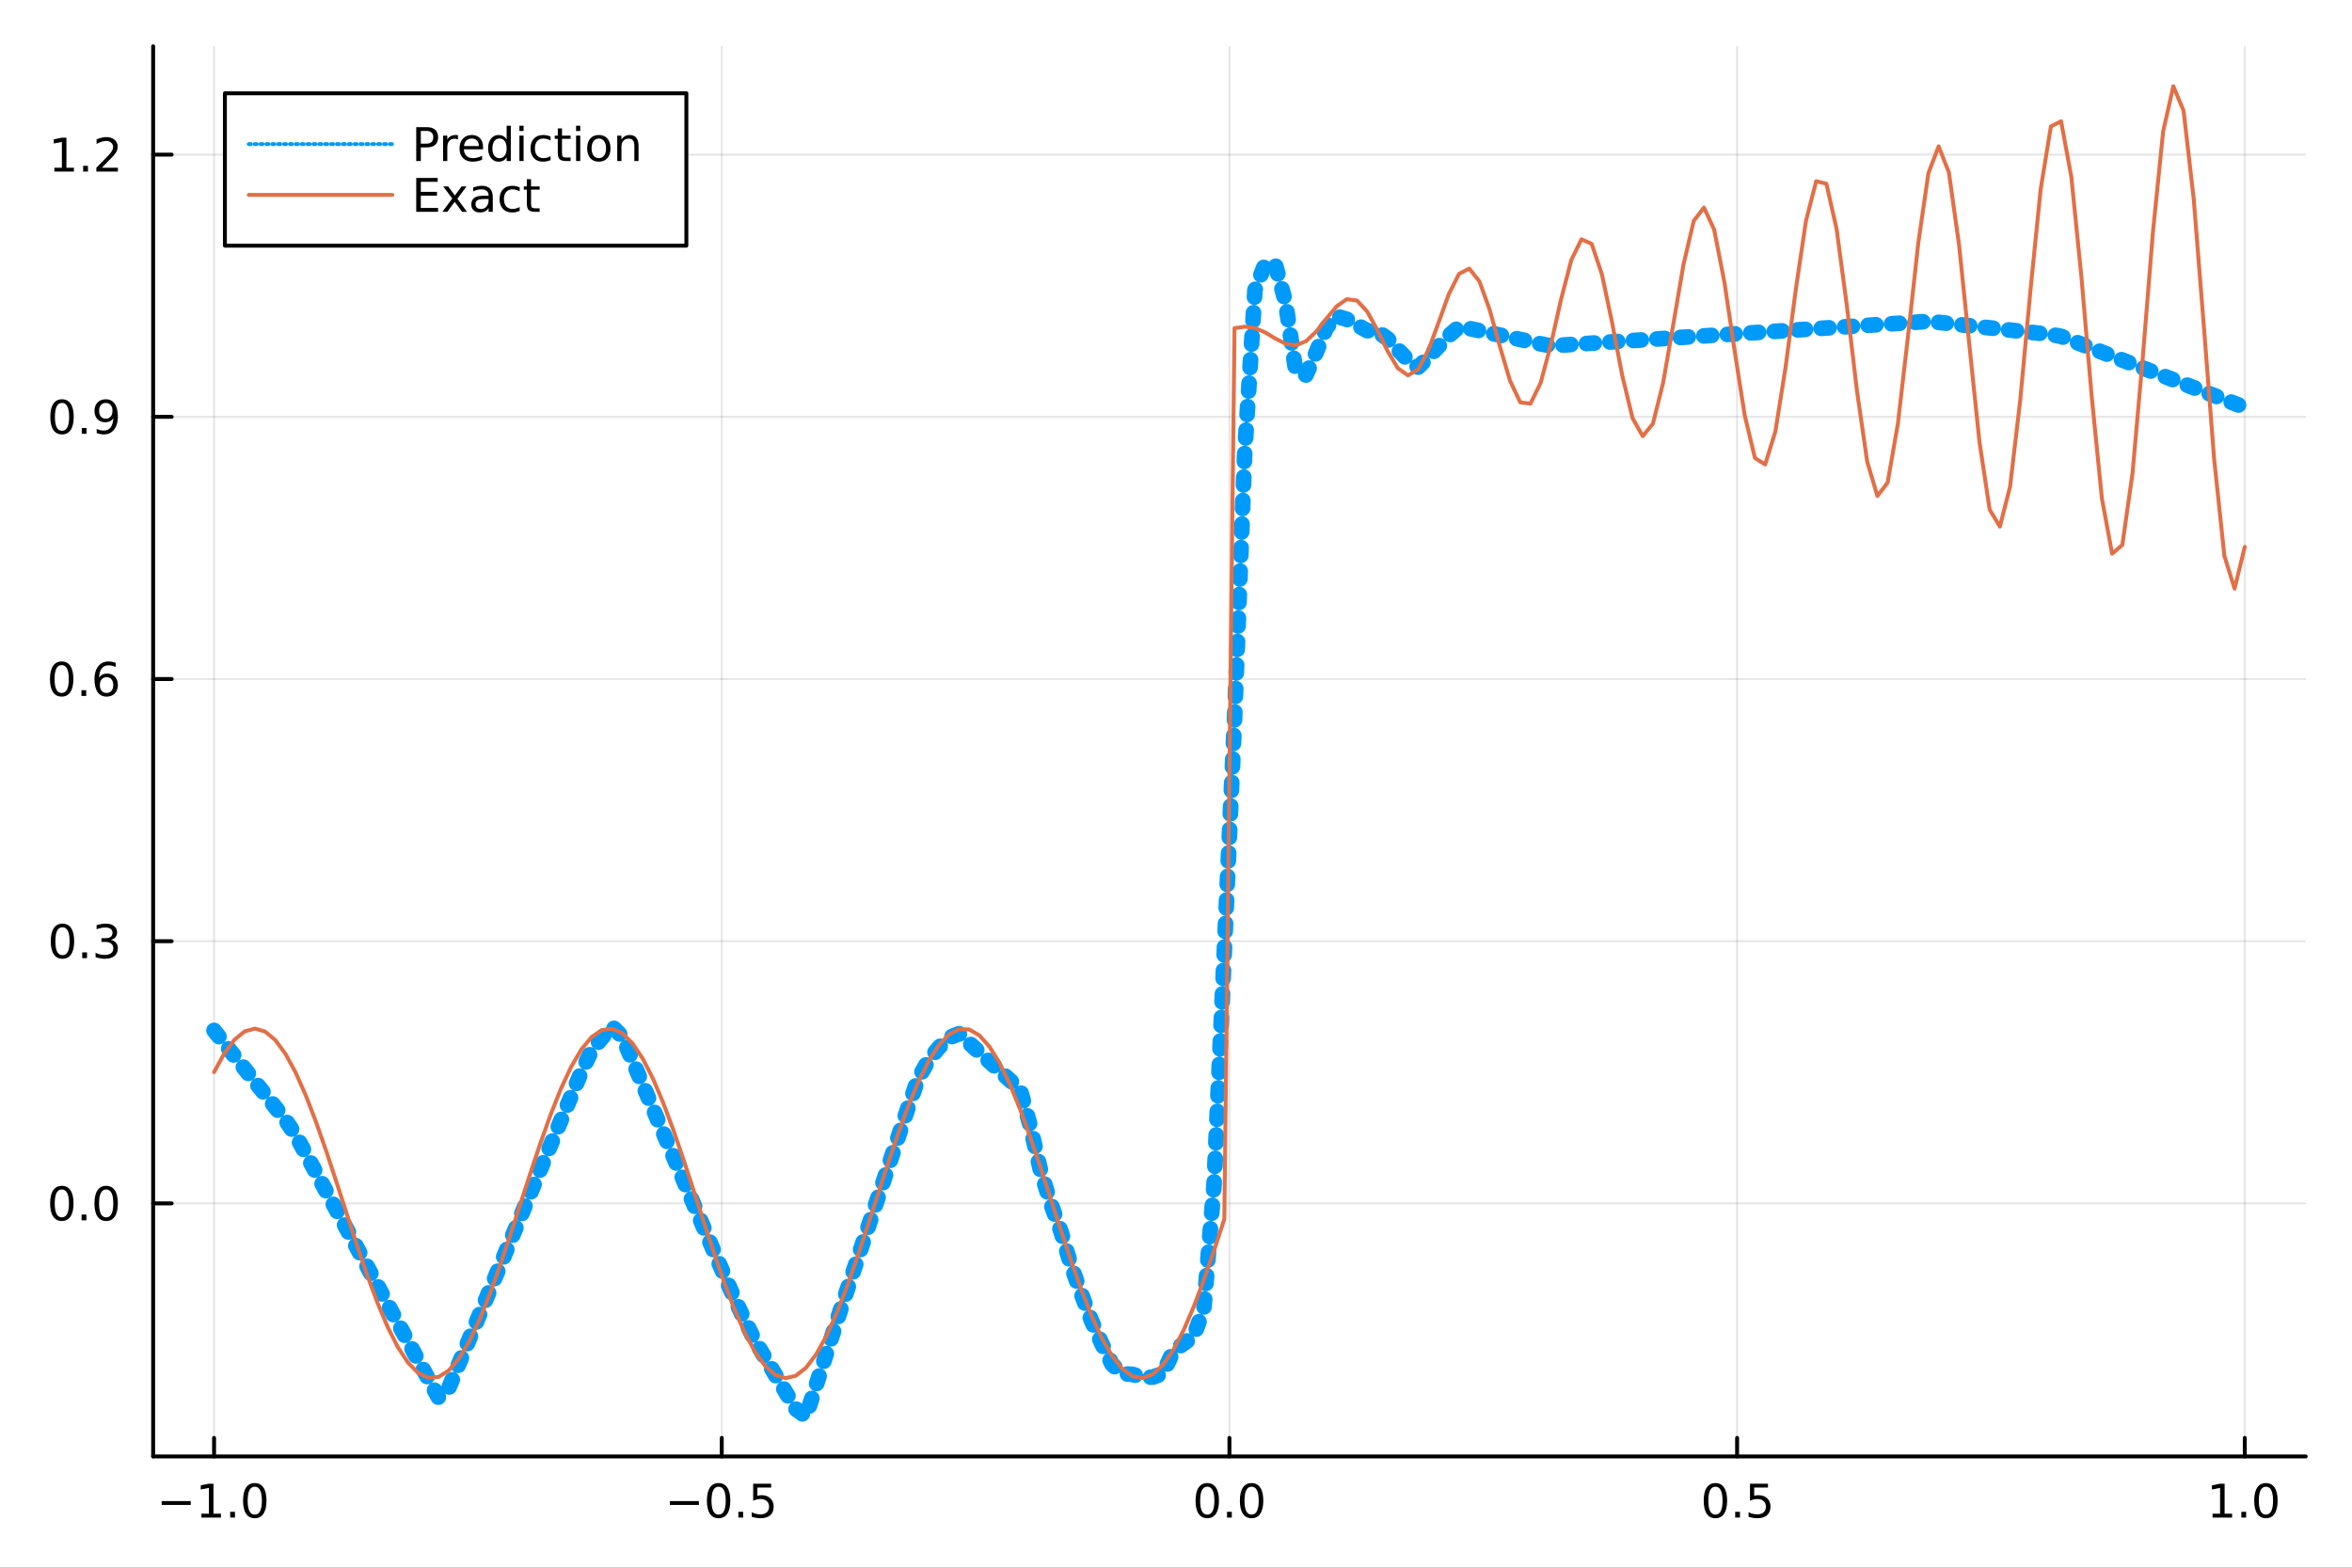<?xml version="1.0" encoding="utf-8"?>
<svg xmlns="http://www.w3.org/2000/svg" xmlns:xlink="http://www.w3.org/1999/xlink" width="600" height="400" viewBox="0 0 2400 1600">
<rect x="0" y="0" width="2400" height="1600" fill="#333333" stroke="none"/>
<defs>
  <clipPath id="clip890">
    <rect x="0" y="0" width="2400" height="1600"/>
  </clipPath>
</defs>
<path clip-path="url(#clip890)" d="
M0 1600 L2400 1600 L2400 0 L0 0  Z
  " fill="#ffffff" fill-rule="evenodd" fill-opacity="1"/>
<defs>
  <clipPath id="clip891">
    <rect x="480" y="0" width="1681" height="1600"/>
  </clipPath>
</defs>
<path clip-path="url(#clip890)" d="
M156.274 1486.45 L2352.76 1486.45 L2352.76 47.244 L156.274 47.244  Z
  " fill="#ffffff" fill-rule="evenodd" fill-opacity="1"/>
<defs>
  <clipPath id="clip892">
    <rect x="156" y="47" width="2197" height="1440"/>
  </clipPath>
</defs>
<polyline clip-path="url(#clip892)" style="stroke:#000000; stroke-linecap:round; stroke-linejoin:round; stroke-width:2; stroke-opacity:0.1; fill:none" points="
  218.439,1486.45 218.439,47.244 
  "/>
<polyline clip-path="url(#clip892)" style="stroke:#000000; stroke-linecap:round; stroke-linejoin:round; stroke-width:2; stroke-opacity:0.1; fill:none" points="
  736.477,1486.45 736.477,47.244 
  "/>
<polyline clip-path="url(#clip892)" style="stroke:#000000; stroke-linecap:round; stroke-linejoin:round; stroke-width:2; stroke-opacity:0.1; fill:none" points="
  1254.52,1486.45 1254.52,47.244 
  "/>
<polyline clip-path="url(#clip892)" style="stroke:#000000; stroke-linecap:round; stroke-linejoin:round; stroke-width:2; stroke-opacity:0.1; fill:none" points="
  1772.55,1486.45 1772.55,47.244 
  "/>
<polyline clip-path="url(#clip892)" style="stroke:#000000; stroke-linecap:round; stroke-linejoin:round; stroke-width:2; stroke-opacity:0.1; fill:none" points="
  2290.59,1486.45 2290.59,47.244 
  "/>
<polyline clip-path="url(#clip890)" style="stroke:#000000; stroke-linecap:round; stroke-linejoin:round; stroke-width:4; stroke-opacity:1; fill:none" points="
  156.274,1486.45 2352.76,1486.45 
  "/>
<polyline clip-path="url(#clip890)" style="stroke:#000000; stroke-linecap:round; stroke-linejoin:round; stroke-width:4; stroke-opacity:1; fill:none" points="
  218.439,1486.45 218.439,1467.55 
  "/>
<polyline clip-path="url(#clip890)" style="stroke:#000000; stroke-linecap:round; stroke-linejoin:round; stroke-width:4; stroke-opacity:1; fill:none" points="
  736.477,1486.45 736.477,1467.55 
  "/>
<polyline clip-path="url(#clip890)" style="stroke:#000000; stroke-linecap:round; stroke-linejoin:round; stroke-width:4; stroke-opacity:1; fill:none" points="
  1254.52,1486.45 1254.52,1467.55 
  "/>
<polyline clip-path="url(#clip890)" style="stroke:#000000; stroke-linecap:round; stroke-linejoin:round; stroke-width:4; stroke-opacity:1; fill:none" points="
  1772.55,1486.45 1772.55,1467.55 
  "/>
<polyline clip-path="url(#clip890)" style="stroke:#000000; stroke-linecap:round; stroke-linejoin:round; stroke-width:4; stroke-opacity:1; fill:none" points="
  2290.59,1486.45 2290.59,1467.55 
  "/>
<path clip-path="url(#clip890)" d="M164.967 1532.02 L194.643 1532.02 L194.643 1535.95 L164.967 1535.95 L164.967 1532.02 Z" fill="#000000" fill-rule="evenodd" fill-opacity="1" /><path clip-path="url(#clip890)" d="M205.545 1544.91 L213.184 1544.91 L213.184 1518.55 L204.874 1520.21 L204.874 1515.95 L213.138 1514.29 L217.814 1514.29 L217.814 1544.91 L225.453 1544.91 L225.453 1548.85 L205.545 1548.85 L205.545 1544.91 Z" fill="#000000" fill-rule="evenodd" fill-opacity="1" /><path clip-path="url(#clip890)" d="M234.897 1542.97 L239.781 1542.97 L239.781 1548.85 L234.897 1548.85 L234.897 1542.97 Z" fill="#000000" fill-rule="evenodd" fill-opacity="1" /><path clip-path="url(#clip890)" d="M259.966 1517.37 Q256.355 1517.37 254.527 1520.93 Q252.721 1524.47 252.721 1531.6 Q252.721 1538.71 254.527 1542.27 Q256.355 1545.82 259.966 1545.82 Q263.601 1545.82 265.406 1542.27 Q267.235 1538.71 267.235 1531.6 Q267.235 1524.47 265.406 1520.93 Q263.601 1517.37 259.966 1517.37 M259.966 1513.66 Q265.776 1513.66 268.832 1518.27 Q271.911 1522.85 271.911 1531.6 Q271.911 1540.33 268.832 1544.94 Q265.776 1549.52 259.966 1549.52 Q254.156 1549.52 251.077 1544.94 Q248.022 1540.33 248.022 1531.6 Q248.022 1522.85 251.077 1518.27 Q254.156 1513.66 259.966 1513.66 Z" fill="#000000" fill-rule="evenodd" fill-opacity="1" /><path clip-path="url(#clip890)" d="M683.503 1532.02 L713.178 1532.02 L713.178 1535.95 L683.503 1535.95 L683.503 1532.02 Z" fill="#000000" fill-rule="evenodd" fill-opacity="1" /><path clip-path="url(#clip890)" d="M733.271 1517.37 Q729.66 1517.37 727.831 1520.93 Q726.026 1524.47 726.026 1531.6 Q726.026 1538.71 727.831 1542.27 Q729.66 1545.82 733.271 1545.82 Q736.905 1545.82 738.711 1542.27 Q740.539 1538.71 740.539 1531.6 Q740.539 1524.47 738.711 1520.93 Q736.905 1517.37 733.271 1517.37 M733.271 1513.66 Q739.081 1513.66 742.137 1518.27 Q745.215 1522.85 745.215 1531.6 Q745.215 1540.33 742.137 1544.94 Q739.081 1549.52 733.271 1549.52 Q727.461 1549.52 724.382 1544.94 Q721.327 1540.33 721.327 1531.6 Q721.327 1522.85 724.382 1518.27 Q727.461 1513.66 733.271 1513.66 Z" fill="#000000" fill-rule="evenodd" fill-opacity="1" /><path clip-path="url(#clip890)" d="M753.433 1542.97 L758.317 1542.97 L758.317 1548.85 L753.433 1548.85 L753.433 1542.97 Z" fill="#000000" fill-rule="evenodd" fill-opacity="1" /><path clip-path="url(#clip890)" d="M768.548 1514.29 L786.905 1514.29 L786.905 1518.22 L772.831 1518.22 L772.831 1526.7 Q773.849 1526.35 774.868 1526.19 Q775.886 1526 776.905 1526 Q782.692 1526 786.072 1529.17 Q789.451 1532.34 789.451 1537.76 Q789.451 1543.34 785.979 1546.44 Q782.507 1549.52 776.187 1549.52 Q774.011 1549.52 771.743 1549.15 Q769.498 1548.78 767.09 1548.04 L767.09 1543.34 Q769.173 1544.47 771.396 1545.03 Q773.618 1545.58 776.095 1545.58 Q780.099 1545.58 782.437 1543.48 Q784.775 1541.37 784.775 1537.76 Q784.775 1534.15 782.437 1532.04 Q780.099 1529.94 776.095 1529.94 Q774.22 1529.94 772.345 1530.35 Q770.493 1530.77 768.548 1531.65 L768.548 1514.29 Z" fill="#000000" fill-rule="evenodd" fill-opacity="1" /><path clip-path="url(#clip890)" d="M1231.9 1517.37 Q1228.29 1517.37 1226.46 1520.93 Q1224.65 1524.47 1224.65 1531.6 Q1224.65 1538.71 1226.46 1542.27 Q1228.29 1545.82 1231.9 1545.82 Q1235.53 1545.82 1237.34 1542.27 Q1239.17 1538.71 1239.17 1531.6 Q1239.17 1524.47 1237.34 1520.93 Q1235.53 1517.37 1231.9 1517.37 M1231.9 1513.66 Q1237.71 1513.66 1240.77 1518.27 Q1243.84 1522.85 1243.84 1531.6 Q1243.84 1540.33 1240.77 1544.94 Q1237.71 1549.52 1231.9 1549.52 Q1226.09 1549.52 1223.01 1544.94 Q1219.96 1540.33 1219.96 1531.6 Q1219.96 1522.85 1223.01 1518.27 Q1226.09 1513.66 1231.9 1513.66 Z" fill="#000000" fill-rule="evenodd" fill-opacity="1" /><path clip-path="url(#clip890)" d="M1252.06 1542.97 L1256.95 1542.97 L1256.95 1548.85 L1252.06 1548.85 L1252.06 1542.97 Z" fill="#000000" fill-rule="evenodd" fill-opacity="1" /><path clip-path="url(#clip890)" d="M1277.13 1517.37 Q1273.52 1517.37 1271.69 1520.93 Q1269.89 1524.47 1269.89 1531.6 Q1269.89 1538.71 1271.69 1542.27 Q1273.52 1545.82 1277.13 1545.82 Q1280.76 1545.82 1282.57 1542.27 Q1284.4 1538.71 1284.4 1531.6 Q1284.4 1524.47 1282.57 1520.93 Q1280.76 1517.37 1277.13 1517.37 M1277.13 1513.66 Q1282.94 1513.66 1286 1518.27 Q1289.08 1522.85 1289.08 1531.6 Q1289.08 1540.33 1286 1544.94 Q1282.94 1549.52 1277.13 1549.52 Q1271.32 1549.52 1268.24 1544.94 Q1265.19 1540.33 1265.19 1531.6 Q1265.19 1522.85 1268.24 1518.27 Q1271.32 1513.66 1277.13 1513.66 Z" fill="#000000" fill-rule="evenodd" fill-opacity="1" /><path clip-path="url(#clip890)" d="M1750.44 1517.37 Q1746.82 1517.37 1745 1520.93 Q1743.19 1524.47 1743.19 1531.6 Q1743.19 1538.71 1745 1542.27 Q1746.82 1545.82 1750.44 1545.82 Q1754.07 1545.82 1755.88 1542.27 Q1757.7 1538.71 1757.7 1531.6 Q1757.7 1524.47 1755.88 1520.93 Q1754.07 1517.37 1750.44 1517.37 M1750.44 1513.66 Q1756.25 1513.66 1759.3 1518.27 Q1762.38 1522.85 1762.38 1531.6 Q1762.38 1540.33 1759.3 1544.94 Q1756.25 1549.52 1750.44 1549.52 Q1744.63 1549.52 1741.55 1544.94 Q1738.49 1540.33 1738.49 1531.6 Q1738.49 1522.85 1741.55 1518.27 Q1744.63 1513.66 1750.44 1513.66 Z" fill="#000000" fill-rule="evenodd" fill-opacity="1" /><path clip-path="url(#clip890)" d="M1770.6 1542.97 L1775.48 1542.97 L1775.48 1548.85 L1770.6 1548.85 L1770.6 1542.97 Z" fill="#000000" fill-rule="evenodd" fill-opacity="1" /><path clip-path="url(#clip890)" d="M1785.71 1514.29 L1804.07 1514.29 L1804.07 1518.22 L1790 1518.22 L1790 1526.7 Q1791.01 1526.35 1792.03 1526.19 Q1793.05 1526 1794.07 1526 Q1799.86 1526 1803.24 1529.17 Q1806.62 1532.34 1806.62 1537.76 Q1806.62 1543.34 1803.14 1546.44 Q1799.67 1549.52 1793.35 1549.52 Q1791.18 1549.52 1788.91 1549.15 Q1786.66 1548.78 1784.25 1548.04 L1784.25 1543.34 Q1786.34 1544.47 1788.56 1545.03 Q1790.78 1545.58 1793.26 1545.58 Q1797.26 1545.58 1799.6 1543.48 Q1801.94 1541.37 1801.94 1537.76 Q1801.94 1534.15 1799.6 1532.04 Q1797.26 1529.94 1793.26 1529.94 Q1791.38 1529.94 1789.51 1530.35 Q1787.66 1530.77 1785.71 1531.65 L1785.71 1514.29 Z" fill="#000000" fill-rule="evenodd" fill-opacity="1" /><path clip-path="url(#clip890)" d="M2257.74 1544.91 L2265.38 1544.91 L2265.38 1518.55 L2257.07 1520.21 L2257.07 1515.95 L2265.34 1514.29 L2270.01 1514.29 L2270.01 1544.91 L2277.65 1544.91 L2277.65 1548.85 L2257.74 1548.85 L2257.74 1544.91 Z" fill="#000000" fill-rule="evenodd" fill-opacity="1" /><path clip-path="url(#clip890)" d="M2287.1 1542.97 L2291.98 1542.97 L2291.98 1548.85 L2287.1 1548.85 L2287.1 1542.97 Z" fill="#000000" fill-rule="evenodd" fill-opacity="1" /><path clip-path="url(#clip890)" d="M2312.17 1517.37 Q2308.55 1517.37 2306.73 1520.93 Q2304.92 1524.47 2304.92 1531.6 Q2304.92 1538.71 2306.73 1542.27 Q2308.55 1545.82 2312.17 1545.82 Q2315.8 1545.82 2317.61 1542.27 Q2319.43 1538.71 2319.43 1531.6 Q2319.43 1524.47 2317.61 1520.93 Q2315.8 1517.37 2312.17 1517.37 M2312.17 1513.66 Q2317.98 1513.66 2321.03 1518.27 Q2324.11 1522.85 2324.11 1531.6 Q2324.11 1540.33 2321.03 1544.94 Q2317.98 1549.52 2312.17 1549.52 Q2306.36 1549.52 2303.28 1544.94 Q2300.22 1540.33 2300.22 1531.6 Q2300.22 1522.85 2303.28 1518.27 Q2306.36 1513.66 2312.17 1513.66 Z" fill="#000000" fill-rule="evenodd" fill-opacity="1" /><polyline clip-path="url(#clip892)" style="stroke:#000000; stroke-linecap:round; stroke-linejoin:round; stroke-width:2; stroke-opacity:0.1; fill:none" points="
  156.274,1228.19 2352.76,1228.19 
  "/>
<polyline clip-path="url(#clip892)" style="stroke:#000000; stroke-linecap:round; stroke-linejoin:round; stroke-width:2; stroke-opacity:0.1; fill:none" points="
  156.274,960.601 2352.76,960.601 
  "/>
<polyline clip-path="url(#clip892)" style="stroke:#000000; stroke-linecap:round; stroke-linejoin:round; stroke-width:2; stroke-opacity:0.1; fill:none" points="
  156.274,693.011 2352.76,693.011 
  "/>
<polyline clip-path="url(#clip892)" style="stroke:#000000; stroke-linecap:round; stroke-linejoin:round; stroke-width:2; stroke-opacity:0.1; fill:none" points="
  156.274,425.421 2352.76,425.421 
  "/>
<polyline clip-path="url(#clip892)" style="stroke:#000000; stroke-linecap:round; stroke-linejoin:round; stroke-width:2; stroke-opacity:0.1; fill:none" points="
  156.274,157.831 2352.76,157.831 
  "/>
<polyline clip-path="url(#clip890)" style="stroke:#000000; stroke-linecap:round; stroke-linejoin:round; stroke-width:4; stroke-opacity:1; fill:none" points="
  156.274,1486.45 156.274,47.244 
  "/>
<polyline clip-path="url(#clip890)" style="stroke:#000000; stroke-linecap:round; stroke-linejoin:round; stroke-width:4; stroke-opacity:1; fill:none" points="
  156.274,1228.19 175.172,1228.19 
  "/>
<polyline clip-path="url(#clip890)" style="stroke:#000000; stroke-linecap:round; stroke-linejoin:round; stroke-width:4; stroke-opacity:1; fill:none" points="
  156.274,960.601 175.172,960.601 
  "/>
<polyline clip-path="url(#clip890)" style="stroke:#000000; stroke-linecap:round; stroke-linejoin:round; stroke-width:4; stroke-opacity:1; fill:none" points="
  156.274,693.011 175.172,693.011 
  "/>
<polyline clip-path="url(#clip890)" style="stroke:#000000; stroke-linecap:round; stroke-linejoin:round; stroke-width:4; stroke-opacity:1; fill:none" points="
  156.274,425.421 175.172,425.421 
  "/>
<polyline clip-path="url(#clip890)" style="stroke:#000000; stroke-linecap:round; stroke-linejoin:round; stroke-width:4; stroke-opacity:1; fill:none" points="
  156.274,157.831 175.172,157.831 
  "/>
<path clip-path="url(#clip890)" d="M63.099 1213.99 Q59.487 1213.99 57.659 1217.55 Q55.853 1221.1 55.853 1228.23 Q55.853 1235.33 57.659 1238.9 Q59.487 1242.44 63.099 1242.44 Q66.733 1242.44 68.538 1238.9 Q70.367 1235.33 70.367 1228.23 Q70.367 1221.1 68.538 1217.55 Q66.733 1213.99 63.099 1213.99 M63.099 1210.29 Q68.909 1210.29 71.964 1214.89 Q75.043 1219.48 75.043 1228.23 Q75.043 1236.95 71.964 1241.56 Q68.909 1246.14 63.099 1246.14 Q57.288 1246.14 54.21 1241.56 Q51.154 1236.95 51.154 1228.23 Q51.154 1219.48 54.21 1214.89 Q57.288 1210.29 63.099 1210.29 Z" fill="#000000" fill-rule="evenodd" fill-opacity="1" /><path clip-path="url(#clip890)" d="M83.26 1239.59 L88.145 1239.59 L88.145 1245.47 L83.26 1245.47 L83.26 1239.59 Z" fill="#000000" fill-rule="evenodd" fill-opacity="1" /><path clip-path="url(#clip890)" d="M108.33 1213.99 Q104.719 1213.99 102.89 1217.55 Q101.084 1221.1 101.084 1228.23 Q101.084 1235.33 102.89 1238.9 Q104.719 1242.44 108.33 1242.44 Q111.964 1242.44 113.77 1238.9 Q115.598 1235.33 115.598 1228.23 Q115.598 1221.1 113.77 1217.55 Q111.964 1213.99 108.33 1213.99 M108.33 1210.29 Q114.14 1210.29 117.195 1214.89 Q120.274 1219.48 120.274 1228.23 Q120.274 1236.95 117.195 1241.56 Q114.14 1246.14 108.33 1246.14 Q102.52 1246.14 99.441 1241.56 Q96.385 1236.95 96.385 1228.23 Q96.385 1219.48 99.441 1214.89 Q102.52 1210.29 108.33 1210.29 Z" fill="#000000" fill-rule="evenodd" fill-opacity="1" /><path clip-path="url(#clip890)" d="M63.747 946.4 Q60.136 946.4 58.307 949.965 Q56.501 953.506 56.501 960.636 Q56.501 967.742 58.307 971.307 Q60.136 974.849 63.747 974.849 Q67.381 974.849 69.186 971.307 Q71.015 967.742 71.015 960.636 Q71.015 953.506 69.186 949.965 Q67.381 946.4 63.747 946.4 M63.747 942.696 Q69.557 942.696 72.612 947.302 Q75.691 951.886 75.691 960.636 Q75.691 969.363 72.612 973.969 Q69.557 978.552 63.747 978.552 Q57.937 978.552 54.858 973.969 Q51.802 969.363 51.802 960.636 Q51.802 951.886 54.858 947.302 Q57.937 942.696 63.747 942.696 Z" fill="#000000" fill-rule="evenodd" fill-opacity="1" /><path clip-path="url(#clip890)" d="M83.909 972.001 L88.793 972.001 L88.793 977.881 L83.909 977.881 L83.909 972.001 Z" fill="#000000" fill-rule="evenodd" fill-opacity="1" /><path clip-path="url(#clip890)" d="M113.145 959.247 Q116.501 959.964 118.376 962.233 Q120.274 964.501 120.274 967.835 Q120.274 972.95 116.756 975.751 Q113.237 978.552 106.756 978.552 Q104.58 978.552 102.265 978.113 Q99.973 977.696 97.52 976.839 L97.52 972.325 Q99.464 973.46 101.779 974.038 Q104.094 974.617 106.617 974.617 Q111.015 974.617 113.307 972.881 Q115.621 971.145 115.621 967.835 Q115.621 964.779 113.469 963.066 Q111.339 961.33 107.52 961.33 L103.492 961.33 L103.492 957.488 L107.705 957.488 Q111.154 957.488 112.983 956.122 Q114.811 954.733 114.811 952.14 Q114.811 949.478 112.913 948.066 Q111.038 946.631 107.52 946.631 Q105.598 946.631 103.399 947.048 Q101.2 947.465 98.561 948.344 L98.561 944.178 Q101.223 943.437 103.538 943.066 Q105.876 942.696 107.936 942.696 Q113.26 942.696 116.362 945.127 Q119.464 947.534 119.464 951.654 Q119.464 954.525 117.82 956.515 Q116.177 958.483 113.145 959.247 Z" fill="#000000" fill-rule="evenodd" fill-opacity="1" /><path clip-path="url(#clip890)" d="M62.937 678.81 Q59.325 678.81 57.497 682.374 Q55.691 685.916 55.691 693.046 Q55.691 700.152 57.497 703.717 Q59.325 707.258 62.937 707.258 Q66.571 707.258 68.376 703.717 Q70.205 700.152 70.205 693.046 Q70.205 685.916 68.376 682.374 Q66.571 678.81 62.937 678.81 M62.937 675.106 Q68.747 675.106 71.802 679.712 Q74.881 684.296 74.881 693.046 Q74.881 701.772 71.802 706.379 Q68.747 710.962 62.937 710.962 Q57.126 710.962 54.048 706.379 Q50.992 701.772 50.992 693.046 Q50.992 684.296 54.048 679.712 Q57.126 675.106 62.937 675.106 Z" fill="#000000" fill-rule="evenodd" fill-opacity="1" /><path clip-path="url(#clip890)" d="M83.098 704.411 L87.983 704.411 L87.983 710.291 L83.098 710.291 L83.098 704.411 Z" fill="#000000" fill-rule="evenodd" fill-opacity="1" /><path clip-path="url(#clip890)" d="M108.746 691.147 Q105.598 691.147 103.746 693.3 Q101.918 695.453 101.918 699.203 Q101.918 702.93 103.746 705.106 Q105.598 707.258 108.746 707.258 Q111.895 707.258 113.723 705.106 Q115.575 702.93 115.575 699.203 Q115.575 695.453 113.723 693.3 Q111.895 691.147 108.746 691.147 M118.029 676.495 L118.029 680.754 Q116.27 679.921 114.464 679.481 Q112.682 679.041 110.922 679.041 Q106.293 679.041 103.839 682.166 Q101.409 685.291 101.061 691.61 Q102.427 689.597 104.487 688.532 Q106.547 687.444 109.024 687.444 Q114.233 687.444 117.242 690.615 Q120.274 693.763 120.274 699.203 Q120.274 704.527 117.126 707.745 Q113.978 710.962 108.746 710.962 Q102.751 710.962 99.58 706.379 Q96.409 701.772 96.409 693.046 Q96.409 684.851 100.297 679.99 Q104.186 675.106 110.737 675.106 Q112.496 675.106 114.279 675.453 Q116.084 675.8 118.029 676.495 Z" fill="#000000" fill-rule="evenodd" fill-opacity="1" /><path clip-path="url(#clip890)" d="M63.284 411.219 Q59.673 411.219 57.844 414.784 Q56.038 418.326 56.038 425.455 Q56.038 432.562 57.844 436.127 Q59.673 439.668 63.284 439.668 Q66.918 439.668 68.724 436.127 Q70.552 432.562 70.552 425.455 Q70.552 418.326 68.724 414.784 Q66.918 411.219 63.284 411.219 M63.284 407.516 Q69.094 407.516 72.149 412.122 Q75.228 416.706 75.228 425.455 Q75.228 434.182 72.149 438.789 Q69.094 443.372 63.284 443.372 Q57.474 443.372 54.395 438.789 Q51.339 434.182 51.339 425.455 Q51.339 416.706 54.395 412.122 Q57.474 407.516 63.284 407.516 Z" fill="#000000" fill-rule="evenodd" fill-opacity="1" /><path clip-path="url(#clip890)" d="M83.446 436.821 L88.33 436.821 L88.33 442.701 L83.446 442.701 L83.446 436.821 Z" fill="#000000" fill-rule="evenodd" fill-opacity="1" /><path clip-path="url(#clip890)" d="M98.654 441.983 L98.654 437.724 Q100.413 438.557 102.219 438.997 Q104.024 439.437 105.76 439.437 Q110.39 439.437 112.82 436.335 Q115.274 433.21 115.621 426.868 Q114.279 428.858 112.219 429.923 Q110.158 430.988 107.658 430.988 Q102.473 430.988 99.441 427.863 Q96.432 424.715 96.432 419.275 Q96.432 413.951 99.58 410.733 Q102.728 407.516 107.959 407.516 Q113.955 407.516 117.103 412.122 Q120.274 416.706 120.274 425.455 Q120.274 433.627 116.385 438.511 Q112.52 443.372 105.969 443.372 Q104.209 443.372 102.404 443.025 Q100.598 442.678 98.654 441.983 M107.959 427.33 Q111.108 427.33 112.936 425.178 Q114.788 423.025 114.788 419.275 Q114.788 415.548 112.936 413.395 Q111.108 411.219 107.959 411.219 Q104.811 411.219 102.959 413.395 Q101.131 415.548 101.131 419.275 Q101.131 423.025 102.959 425.178 Q104.811 427.33 107.959 427.33 Z" fill="#000000" fill-rule="evenodd" fill-opacity="1" /><path clip-path="url(#clip890)" d="M55.506 171.175 L63.145 171.175 L63.145 144.81 L54.835 146.477 L54.835 142.217 L63.099 140.551 L67.774 140.551 L67.774 171.175 L75.413 171.175 L75.413 175.111 L55.506 175.111 L55.506 171.175 Z" fill="#000000" fill-rule="evenodd" fill-opacity="1" /><path clip-path="url(#clip890)" d="M84.858 169.231 L89.742 169.231 L89.742 175.111 L84.858 175.111 L84.858 169.231 Z" fill="#000000" fill-rule="evenodd" fill-opacity="1" /><path clip-path="url(#clip890)" d="M103.955 171.175 L120.274 171.175 L120.274 175.111 L98.33 175.111 L98.33 171.175 Q100.992 168.421 105.575 163.791 Q110.182 159.138 111.362 157.796 Q113.608 155.273 114.487 153.537 Q115.39 151.777 115.39 150.088 Q115.39 147.333 113.445 145.597 Q111.524 143.861 108.422 143.861 Q106.223 143.861 103.77 144.625 Q101.339 145.389 98.561 146.939 L98.561 142.217 Q101.385 141.083 103.839 140.504 Q106.293 139.926 108.33 139.926 Q113.7 139.926 116.895 142.611 Q120.089 145.296 120.089 149.787 Q120.089 151.916 119.279 153.838 Q118.492 155.736 116.385 158.328 Q115.807 159 112.705 162.217 Q109.603 165.412 103.955 171.175 Z" fill="#000000" fill-rule="evenodd" fill-opacity="1" /><polyline clip-path="url(#clip892)" style="stroke:#009af9; stroke-linecap:round; stroke-linejoin:round; stroke-width:16; stroke-opacity:1; fill:none" stroke-dasharray="8, 16" points="
  218.439,1051.68 228.852,1064.74 239.264,1077.8 249.677,1090.86 260.09,1103.92 270.503,1116.99 280.916,1130.05 291.329,1143.11 301.741,1158.64 312.154,1177.77 
  322.567,1196.9 332.98,1216.03 343.393,1235.16 353.805,1254.29 364.218,1273.42 374.631,1292.55 385.044,1311.68 395.457,1330.81 405.87,1349.94 416.282,1369.07 
  426.695,1388.2 437.108,1407.33 447.521,1426.42 457.934,1416.59 468.347,1391.73 478.759,1366.88 489.172,1342.02 499.585,1317.16 509.998,1292.31 520.411,1267.45 
  530.824,1242.59 541.236,1217.74 551.649,1192.88 562.062,1168.11 572.475,1143.36 582.888,1118.62 593.301,1093.87 603.713,1072.15 614.126,1059.5 624.539,1047.56 
  634.952,1058.01 645.365,1082.42 655.777,1106.84 666.19,1131.25 676.603,1155.67 687.016,1180.09 697.429,1204.5 707.842,1228.92 718.254,1253.33 728.667,1277.63 
  739.08,1301.6 749.493,1325.35 759.906,1347.45 770.319,1368.41 780.731,1385.77 791.144,1403.14 801.557,1420.5 811.97,1437.92 822.383,1445.72 832.796,1413.73 
  843.208,1381.42 853.621,1349.22 864.034,1317.67 874.447,1286.5 884.86,1255.33 895.273,1224.16 905.685,1192.99 916.098,1161.82 926.511,1130.65 936.924,1100.77 
  947.337,1082.42 957.749,1069.44 968.162,1059.19 978.575,1055.05 988.988,1064.57 999.401,1074.08 1009.81,1083.6 1020.23,1093.11 1030.64,1102.63 1041.05,1112.14 
  1051.46,1149.83 1061.88,1195.19 1072.29,1228.5 1082.7,1257.09 1093.12,1292.24 1103.53,1320.73 1113.94,1348.33 1124.35,1371.52 1134.77,1392.37 1145.18,1402.06 
  1155.59,1402.71 1166.01,1405.81 1176.42,1405.5 1186.83,1401.64 1197.24,1378.87 1207.66,1371.31 1218.07,1363.77 1228.48,1335.17 1238.9,1207.84 1249.31,970.836 
  1259.72,733.83 1270.13,461.848 1280.55,296.101 1290.96,269.366 1301.37,270.063 1311.79,308.415 1322.2,378.77 1332.61,382.725 1343.02,359.68 1353.44,334.489 
  1363.85,322.724 1374.26,325.873 1384.68,331.677 1395.09,337.481 1405.5,338.354 1415.91,345.658 1426.33,356.642 1436.74,367.577 1447.15,374.713 1457.57,364.356 
  1467.98,353.496 1478.39,342.636 1488.8,333.584 1499.22,335.239 1509.63,337.485 1520.04,339.732 1530.45,341.978 1540.87,344.225 1551.28,346.471 1561.69,348.718 
  1572.11,350.964 1582.52,352.959 1592.93,352.285 1603.34,351.611 1613.76,350.937 1624.17,350.262 1634.58,349.588 1645,348.914 1655.41,348.239 1665.82,347.565 
  1676.23,346.891 1686.65,346.216 1697.06,345.542 1707.47,344.868 1717.89,344.193 1728.3,343.518 1738.71,342.845 1749.12,342.17 1759.54,341.496 1769.95,340.821 
  1780.36,340.147 1790.78,339.473 1801.19,338.798 1811.6,338.124 1822.01,337.45 1832.43,336.776 1842.84,336.101 1853.25,335.427 1863.67,334.752 1874.08,334.078 
  1884.49,333.404 1894.9,332.73 1905.32,332.055 1915.73,331.381 1926.14,330.706 1936.56,330.032 1946.97,329.358 1957.38,328.684 1967.79,328.009 1978.21,328.994 
  1988.62,330.121 1999.03,331.249 2009.45,332.375 2019.86,333.502 2030.27,334.63 2040.68,335.757 2051.1,336.884 2061.51,338.011 2071.92,339.138 2082.33,340.265 
  2092.75,341.392 2103.16,343.292 2113.57,347.319 2123.99,351.346 2134.4,355.373 2144.81,359.4 2155.22,363.427 2165.64,367.455 2176.05,371.482 2186.46,375.509 
  2196.88,379.537 2207.29,383.564 2217.7,387.591 2228.11,391.619 2238.53,395.646 2248.94,399.673 2259.35,403.7 2269.77,407.728 2280.18,411.755 2290.59,415.782 
  
  "/>
<polyline clip-path="url(#clip892)" style="stroke:#e26f46; stroke-linecap:round; stroke-linejoin:round; stroke-width:4; stroke-opacity:1; fill:none" points="
  218.439,1094.22 228.852,1075.21 239.264,1061.2 249.677,1052.63 260.09,1049.8 270.503,1052.79 280.916,1061.5 291.329,1075.65 301.741,1094.78 312.154,1118.27 
  322.567,1145.34 332.98,1175.12 343.393,1206.63 353.805,1238.84 364.218,1270.7 374.631,1301.18 385.044,1329.28 395.457,1354.07 405.87,1374.76 416.282,1390.67 
  426.695,1401.27 437.108,1406.22 447.521,1405.36 457.934,1398.72 468.347,1386.52 478.759,1369.14 489.172,1347.17 499.585,1321.31 509.998,1292.42 520.411,1261.43 
  530.824,1229.35 541.236,1197.23 551.649,1166.13 562.062,1137.05 572.475,1110.95 582.888,1088.67 593.301,1070.95 603.713,1058.35 614.126,1051.3 624.539,1050.03 
  634.952,1054.57 645.365,1064.77 655.777,1080.31 666.19,1100.68 676.603,1125.2 687.016,1153.09 697.429,1183.43 707.842,1215.23 718.254,1247.45 728.667,1279.05 
  739.08,1308.98 749.493,1336.28 759.906,1360.05 770.319,1379.52 780.731,1394.05 791.144,1403.16 801.557,1406.56 811.97,1404.15 822.383,1395.99 832.796,1382.35 
  843.208,1363.68 853.621,1340.59 864.034,1313.83 874.447,1284.28 884.86,1252.89 895.273,1220.7 905.685,1188.76 916.098,1158.1 926.511,1129.73 936.924,1104.57 
  947.337,1083.45 957.749,1067.05 968.162,1055.91 978.575,1050.39 988.988,1050.68 999.401,1056.76 1009.81,1068.43 1020.23,1085.32 1030.64,1106.87 1041.05,1132.38 
  1051.46,1161.02 1061.88,1191.85 1072.29,1223.87 1082.7,1256.03 1093.12,1287.27 1103.53,1316.6 1113.94,1343.03 1124.35,1365.72 1134.77,1383.92 1145.18,1397.03 
  1155.59,1404.64 1166.01,1406.49 1176.42,1402.51 1186.83,1392.85 1197.24,1377.82 1207.66,1357.9 1218.07,1333.75 1228.48,1306.15 1238.9,1276.01 1249.31,1244.31 
  1259.72,334.929 1270.13,333.455 1280.55,334.796 1290.96,339.263 1301.37,345.485 1311.79,350.834 1322.2,352.418 1332.61,348.302 1343.02,338.491 1353.44,325.263 
  1363.85,312.677 1374.26,305.324 1384.68,306.734 1395.09,317.953 1405.5,336.823 1415.91,358.299 1426.33,375.787 1436.74,383.163 1447.15,376.849 1457.57,357.256 
  1467.98,329.074 1478.39,300.193 1488.8,279.493 1499.22,274.131 1509.63,287.13 1520.04,316.091 1530.45,353.493 1540.87,388.627 1551.28,410.662 1561.69,411.967 
  1572.11,390.679 1582.52,351.664 1592.93,305.48 1603.34,265.532 1613.76,244.176 1624.17,248.925 1634.58,279.885 1645,329.312 1655.41,383.496 1665.82,426.566 
  1676.23,445.136 1686.65,432.437 1697.06,390.682 1707.47,330.833 1717.89,269.76 1728.3,225.476 1738.71,211.838 1749.12,234.232 1759.54,287.61 1769.95,357.536 
  1780.36,424.079 1790.78,467.493 1801.19,474.069 1811.6,440.43 1822.01,374.929 1832.43,295.625 1842.84,225.316 1853.25,184.98 1863.67,187.53 1874.08,233.719 
  1884.49,311.499 1894.9,399.13 1905.32,471.252 1915.73,506.224 1926.14,492.606 1936.56,432.845 1946.97,342.994 1957.38,248.422 1967.79,176.651 1978.21,149.35 
  1988.62,175.807 1999.03,249.845 2009.45,351.188 2019.86,451.001 2030.27,520.091 2040.68,537.445 2051.1,496.6 2061.51,407.927 2071.92,296.039 2082.33,192.973 
  2092.75,129.012 2103.16,123.794 2113.57,180.309 2123.99,283.607 2134.4,404.726 2144.81,508.809 2155.22,565.129 2165.64,556.162 2176.05,483.001 2186.46,365.474 
  2196.88,236.783 2207.29,134.134 2217.7,87.976 2228.11,112.981 2238.53,203.42 2248.94,334.392 2259.35,468.668 2269.77,567.272 2280.18,600.791 2290.59,558.139 
  
  "/>
<path clip-path="url(#clip890)" d="
M229.49 250.738 L700.371 250.738 L700.371 95.218 L229.49 95.218  Z
  " fill="#ffffff" fill-rule="evenodd" fill-opacity="1"/>
<polyline clip-path="url(#clip890)" style="stroke:#000000; stroke-linecap:round; stroke-linejoin:round; stroke-width:4; stroke-opacity:1; fill:none" points="
  229.49,250.738 700.371,250.738 700.371,95.218 229.49,95.218 229.49,250.738 
  "/>
<polyline clip-path="url(#clip890)" style="stroke:#009af9; stroke-linecap:round; stroke-linejoin:round; stroke-width:4; stroke-opacity:1; fill:none" stroke-dasharray="2, 4" points="
  253.896,147.058 400.328,147.058 
  "/>
<path clip-path="url(#clip890)" d="M429.409 133.62 L429.409 146.606 L435.289 146.606 Q438.552 146.606 440.335 144.916 Q442.117 143.227 442.117 140.102 Q442.117 137 440.335 135.31 Q438.552 133.62 435.289 133.62 L429.409 133.62 M424.733 129.778 L435.289 129.778 Q441.099 129.778 444.062 132.416 Q447.048 135.032 447.048 140.102 Q447.048 145.217 444.062 147.833 Q441.099 150.449 435.289 150.449 L429.409 150.449 L429.409 164.338 L424.733 164.338 L424.733 129.778 Z" fill="#000000" fill-rule="evenodd" fill-opacity="1" /><path clip-path="url(#clip890)" d="M467.325 142.393 Q466.608 141.977 465.751 141.791 Q464.918 141.583 463.899 141.583 Q460.288 141.583 458.344 143.944 Q456.423 146.282 456.423 150.68 L456.423 164.338 L452.14 164.338 L452.14 138.412 L456.423 138.412 L456.423 142.44 Q457.765 140.078 459.918 138.944 Q462.071 137.787 465.149 137.787 Q465.589 137.787 466.122 137.856 Q466.654 137.903 467.302 138.018 L467.325 142.393 Z" fill="#000000" fill-rule="evenodd" fill-opacity="1" /><path clip-path="url(#clip890)" d="M492.927 150.31 L492.927 152.393 L473.344 152.393 Q473.622 156.791 475.983 159.106 Q478.367 161.398 482.603 161.398 Q485.057 161.398 487.348 160.796 Q489.663 160.194 491.932 158.99 L491.932 163.018 Q489.64 163.99 487.233 164.5 Q484.825 165.009 482.348 165.009 Q476.145 165.009 472.511 161.398 Q468.899 157.787 468.899 151.629 Q468.899 145.264 472.325 141.537 Q475.774 137.787 481.608 137.787 Q486.839 137.787 489.872 141.166 Q492.927 144.523 492.927 150.31 M488.668 149.06 Q488.622 145.565 486.7 143.481 Q484.802 141.398 481.654 141.398 Q478.089 141.398 475.936 143.412 Q473.807 145.426 473.483 149.083 L488.668 149.06 Z" fill="#000000" fill-rule="evenodd" fill-opacity="1" /><path clip-path="url(#clip890)" d="M516.978 142.347 L516.978 128.319 L521.237 128.319 L521.237 164.338 L516.978 164.338 L516.978 160.449 Q515.635 162.763 513.575 163.898 Q511.538 165.009 508.668 165.009 Q503.969 165.009 501.006 161.259 Q498.066 157.509 498.066 151.398 Q498.066 145.287 501.006 141.537 Q503.969 137.787 508.668 137.787 Q511.538 137.787 513.575 138.921 Q515.635 140.032 516.978 142.347 M502.464 151.398 Q502.464 156.097 504.385 158.782 Q506.33 161.444 509.709 161.444 Q513.089 161.444 515.033 158.782 Q516.978 156.097 516.978 151.398 Q516.978 146.699 515.033 144.037 Q513.089 141.352 509.709 141.352 Q506.33 141.352 504.385 144.037 Q502.464 146.699 502.464 151.398 Z" fill="#000000" fill-rule="evenodd" fill-opacity="1" /><path clip-path="url(#clip890)" d="M530.01 138.412 L534.269 138.412 L534.269 164.338 L530.01 164.338 L530.01 138.412 M530.01 128.319 L534.269 128.319 L534.269 133.713 L530.01 133.713 L530.01 128.319 Z" fill="#000000" fill-rule="evenodd" fill-opacity="1" /><path clip-path="url(#clip890)" d="M561.839 139.407 L561.839 143.389 Q560.033 142.393 558.205 141.907 Q556.399 141.398 554.547 141.398 Q550.404 141.398 548.112 144.037 Q545.82 146.652 545.82 151.398 Q545.82 156.143 548.112 158.782 Q550.404 161.398 554.547 161.398 Q556.399 161.398 558.205 160.912 Q560.033 160.402 561.839 159.407 L561.839 163.342 Q560.056 164.176 558.135 164.592 Q556.237 165.009 554.084 165.009 Q548.228 165.009 544.779 161.328 Q541.33 157.648 541.33 151.398 Q541.33 145.055 544.802 141.421 Q548.297 137.787 554.362 137.787 Q556.33 137.787 558.205 138.203 Q560.08 138.597 561.839 139.407 Z" fill="#000000" fill-rule="evenodd" fill-opacity="1" /><path clip-path="url(#clip890)" d="M573.459 131.051 L573.459 138.412 L582.232 138.412 L582.232 141.722 L573.459 141.722 L573.459 155.796 Q573.459 158.967 574.316 159.87 Q575.195 160.773 577.857 160.773 L582.232 160.773 L582.232 164.338 L577.857 164.338 Q572.927 164.338 571.052 162.509 Q569.177 160.657 569.177 155.796 L569.177 141.722 L566.052 141.722 L566.052 138.412 L569.177 138.412 L569.177 131.051 L573.459 131.051 Z" fill="#000000" fill-rule="evenodd" fill-opacity="1" /><path clip-path="url(#clip890)" d="M587.834 138.412 L592.093 138.412 L592.093 164.338 L587.834 164.338 L587.834 138.412 M587.834 128.319 L592.093 128.319 L592.093 133.713 L587.834 133.713 L587.834 128.319 Z" fill="#000000" fill-rule="evenodd" fill-opacity="1" /><path clip-path="url(#clip890)" d="M611.051 141.398 Q607.626 141.398 605.635 144.083 Q603.644 146.745 603.644 151.398 Q603.644 156.051 605.612 158.736 Q607.602 161.398 611.051 161.398 Q614.454 161.398 616.445 158.713 Q618.436 156.027 618.436 151.398 Q618.436 146.791 616.445 144.106 Q614.454 141.398 611.051 141.398 M611.051 137.787 Q616.607 137.787 619.778 141.398 Q622.95 145.009 622.95 151.398 Q622.95 157.764 619.778 161.398 Q616.607 165.009 611.051 165.009 Q605.473 165.009 602.302 161.398 Q599.153 157.764 599.153 151.398 Q599.153 145.009 602.302 141.398 Q605.473 137.787 611.051 137.787 Z" fill="#000000" fill-rule="evenodd" fill-opacity="1" /><path clip-path="url(#clip890)" d="M651.561 148.689 L651.561 164.338 L647.301 164.338 L647.301 148.828 Q647.301 145.148 645.866 143.319 Q644.431 141.49 641.561 141.49 Q638.112 141.49 636.121 143.69 Q634.13 145.889 634.13 149.685 L634.13 164.338 L629.848 164.338 L629.848 138.412 L634.13 138.412 L634.13 142.44 Q635.658 140.102 637.718 138.944 Q639.801 137.787 642.51 137.787 Q646.977 137.787 649.269 140.565 Q651.561 143.319 651.561 148.689 Z" fill="#000000" fill-rule="evenodd" fill-opacity="1" /><polyline clip-path="url(#clip890)" style="stroke:#e26f46; stroke-linecap:round; stroke-linejoin:round; stroke-width:4; stroke-opacity:1; fill:none" points="
  253.896,198.898 400.328,198.898 
  "/>
<path clip-path="url(#clip890)" d="M424.733 181.618 L446.585 181.618 L446.585 185.553 L429.409 185.553 L429.409 195.784 L445.867 195.784 L445.867 199.719 L429.409 199.719 L429.409 212.242 L447.001 212.242 L447.001 216.178 L424.733 216.178 L424.733 181.618 Z" fill="#000000" fill-rule="evenodd" fill-opacity="1" /><path clip-path="url(#clip890)" d="M476.052 190.252 L466.677 202.867 L476.538 216.178 L471.515 216.178 L463.969 205.992 L456.423 216.178 L451.4 216.178 L461.469 202.613 L452.256 190.252 L457.279 190.252 L464.154 199.488 L471.029 190.252 L476.052 190.252 Z" fill="#000000" fill-rule="evenodd" fill-opacity="1" /><path clip-path="url(#clip890)" d="M494.339 203.145 Q489.177 203.145 487.186 204.326 Q485.196 205.506 485.196 208.354 Q485.196 210.622 486.677 211.965 Q488.182 213.284 490.751 213.284 Q494.293 213.284 496.422 210.784 Q498.575 208.261 498.575 204.094 L498.575 203.145 L494.339 203.145 M502.834 201.386 L502.834 216.178 L498.575 216.178 L498.575 212.242 Q497.117 214.603 494.941 215.738 Q492.765 216.849 489.617 216.849 Q485.635 216.849 483.274 214.627 Q480.936 212.381 480.936 208.631 Q480.936 204.256 483.853 202.034 Q486.793 199.812 492.603 199.812 L498.575 199.812 L498.575 199.395 Q498.575 196.455 496.631 194.858 Q494.71 193.238 491.214 193.238 Q488.992 193.238 486.885 193.77 Q484.779 194.303 482.835 195.367 L482.835 191.432 Q485.173 190.53 487.372 190.09 Q489.571 189.627 491.654 189.627 Q497.279 189.627 500.057 192.543 Q502.834 195.46 502.834 201.386 Z" fill="#000000" fill-rule="evenodd" fill-opacity="1" /><path clip-path="url(#clip890)" d="M530.265 191.247 L530.265 195.229 Q528.459 194.233 526.631 193.747 Q524.825 193.238 522.973 193.238 Q518.83 193.238 516.538 195.877 Q514.246 198.492 514.246 203.238 Q514.246 207.983 516.538 210.622 Q518.83 213.238 522.973 213.238 Q524.825 213.238 526.631 212.752 Q528.459 212.242 530.265 211.247 L530.265 215.182 Q528.482 216.016 526.561 216.432 Q524.663 216.849 522.51 216.849 Q516.654 216.849 513.205 213.168 Q509.756 209.488 509.756 203.238 Q509.756 196.895 513.228 193.261 Q516.723 189.627 522.788 189.627 Q524.756 189.627 526.631 190.043 Q528.506 190.437 530.265 191.247 Z" fill="#000000" fill-rule="evenodd" fill-opacity="1" /><path clip-path="url(#clip890)" d="M541.885 182.891 L541.885 190.252 L550.658 190.252 L550.658 193.562 L541.885 193.562 L541.885 207.636 Q541.885 210.807 542.742 211.71 Q543.621 212.613 546.283 212.613 L550.658 212.613 L550.658 216.178 L546.283 216.178 Q541.353 216.178 539.478 214.349 Q537.603 212.497 537.603 207.636 L537.603 193.562 L534.478 193.562 L534.478 190.252 L537.603 190.252 L537.603 182.891 L541.885 182.891 Z" fill="#000000" fill-rule="evenodd" fill-opacity="1" /></svg>
